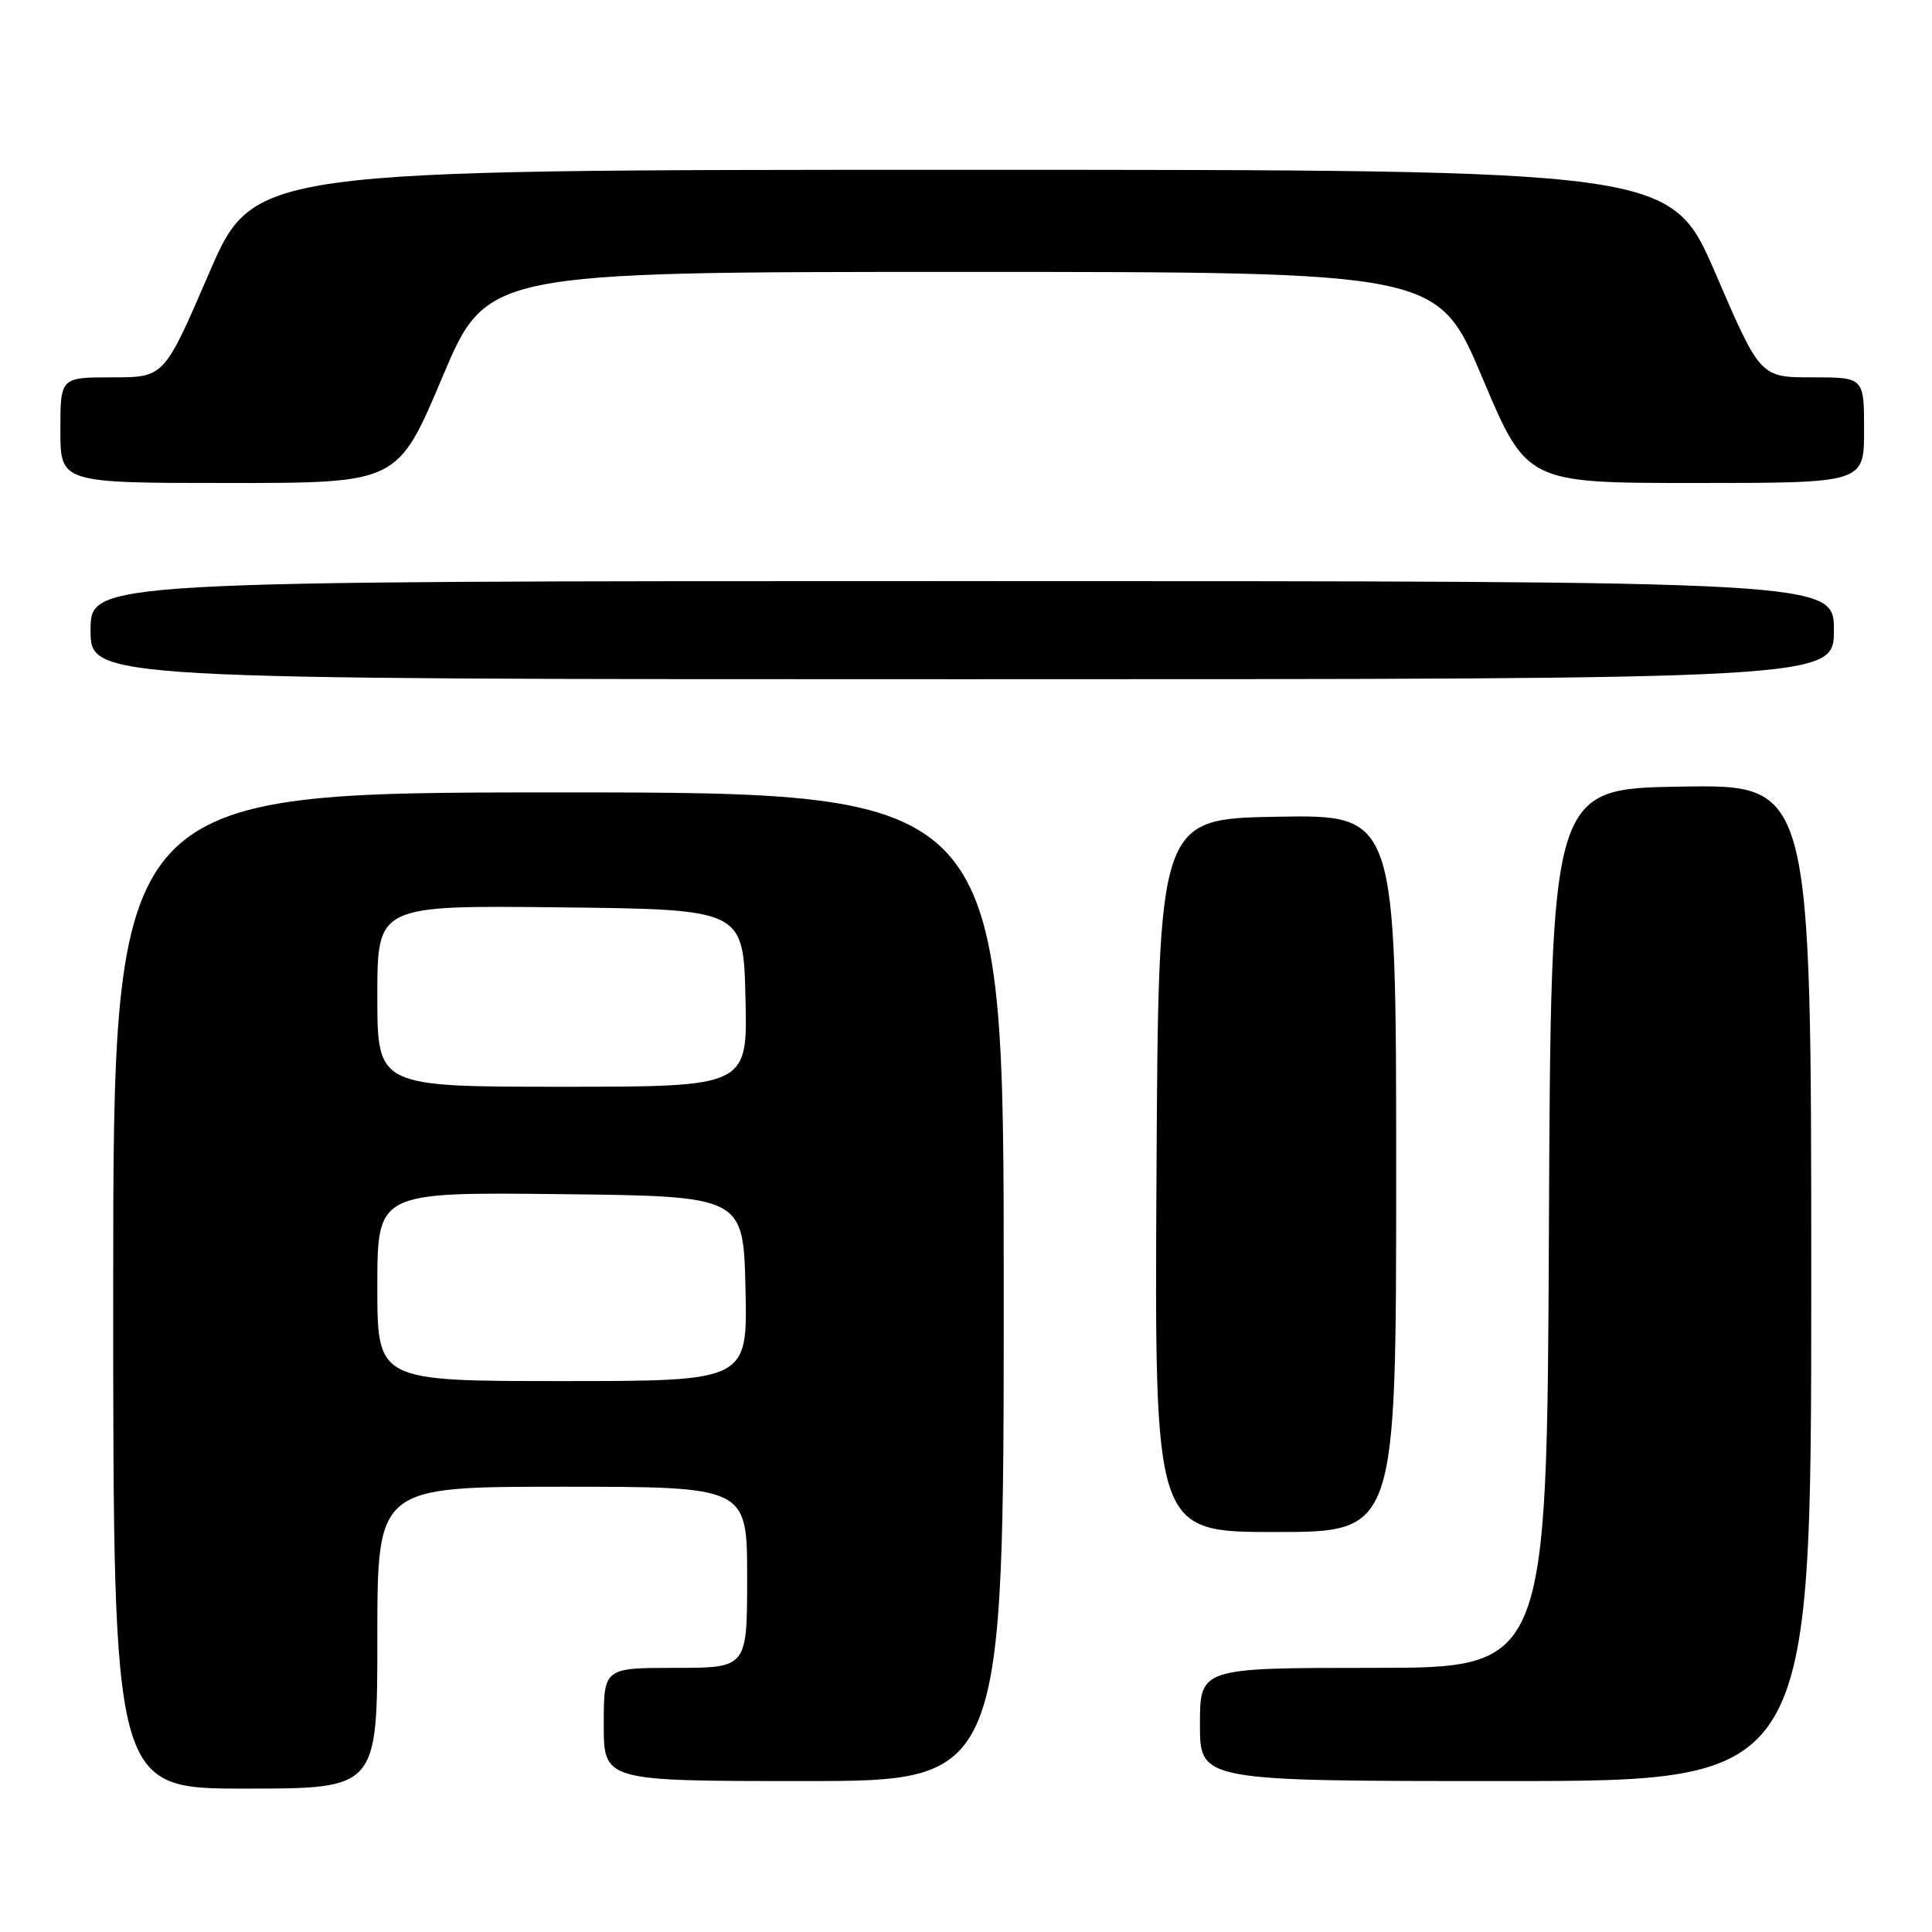 <?xml version="1.0" encoding="UTF-8" standalone="no"?>
<!DOCTYPE svg PUBLIC "-//W3C//DTD SVG 1.1//EN" "http://www.w3.org/Graphics/SVG/1.1/DTD/svg11.dtd" >
<svg xmlns="http://www.w3.org/2000/svg" xmlns:xlink="http://www.w3.org/1999/xlink" version="1.1" viewBox="0 0 256 256">
 <g >
 <path fill="currentColor"
d=" M 50.00 217.00 C 50.00 197.00 50.00 197.00 74.50 197.00 C 99.00 197.00 99.00 197.00 99.00 209.00 C 99.00 221.00 99.00 221.00 89.50 221.00 C 80.00 221.00 80.00 221.00 80.00 228.50 C 80.00 236.00 80.00 236.00 106.50 236.00 C 133.00 236.00 133.00 236.00 133.00 170.50 C 133.00 105.00 133.00 105.00 74.00 105.00 C 15.00 105.00 15.00 105.00 15.00 171.00 C 15.00 237.00 15.00 237.00 32.50 237.00 C 50.00 237.00 50.00 237.00 50.00 217.00 Z  M 240.00 169.98 C 240.00 103.95 240.00 103.95 222.75 104.23 C 205.50 104.50 205.50 104.50 205.24 162.75 C 204.98 221.00 204.98 221.00 181.99 221.00 C 159.00 221.00 159.00 221.00 159.00 228.50 C 159.00 236.00 159.00 236.00 199.50 236.00 C 240.00 236.00 240.00 236.00 240.00 169.98 Z  M 185.00 155.47 C 185.00 107.95 185.00 107.95 169.25 108.22 C 153.50 108.50 153.50 108.50 153.24 155.75 C 152.98 203.00 152.98 203.00 168.99 203.00 C 185.00 203.00 185.00 203.00 185.00 155.47 Z  M 243.00 83.50 C 243.00 77.00 243.00 77.00 127.50 77.00 C 12.00 77.00 12.00 77.00 12.00 83.50 C 12.00 90.00 12.00 90.00 127.50 90.00 C 243.00 90.00 243.00 90.00 243.00 83.50 Z  M 58.60 50.01 C 64.50 36.03 64.50 36.03 127.50 36.03 C 190.50 36.03 190.50 36.03 196.40 50.01 C 202.30 64.00 202.30 64.00 224.65 64.00 C 247.00 64.00 247.00 64.00 247.00 57.00 C 247.00 50.00 247.00 50.00 240.12 50.00 C 233.25 50.00 233.25 50.00 227.32 36.25 C 221.39 22.50 221.39 22.50 127.50 22.50 C 33.61 22.50 33.61 22.50 27.68 36.25 C 21.75 50.00 21.75 50.00 14.88 50.00 C 8.00 50.00 8.00 50.00 8.00 57.00 C 8.00 64.00 8.00 64.00 30.35 64.00 C 52.70 64.00 52.70 64.00 58.60 50.01 Z  M 50.00 170.48 C 50.00 157.96 50.00 157.96 74.25 158.23 C 98.50 158.50 98.50 158.50 98.78 170.75 C 99.06 183.00 99.06 183.00 74.53 183.00 C 50.00 183.00 50.00 183.00 50.00 170.48 Z  M 50.00 131.98 C 50.00 119.96 50.00 119.96 74.25 120.23 C 98.50 120.50 98.50 120.50 98.78 132.25 C 99.06 144.00 99.06 144.00 74.53 144.00 C 50.00 144.00 50.00 144.00 50.00 131.98 Z "/>
</g>
</svg>